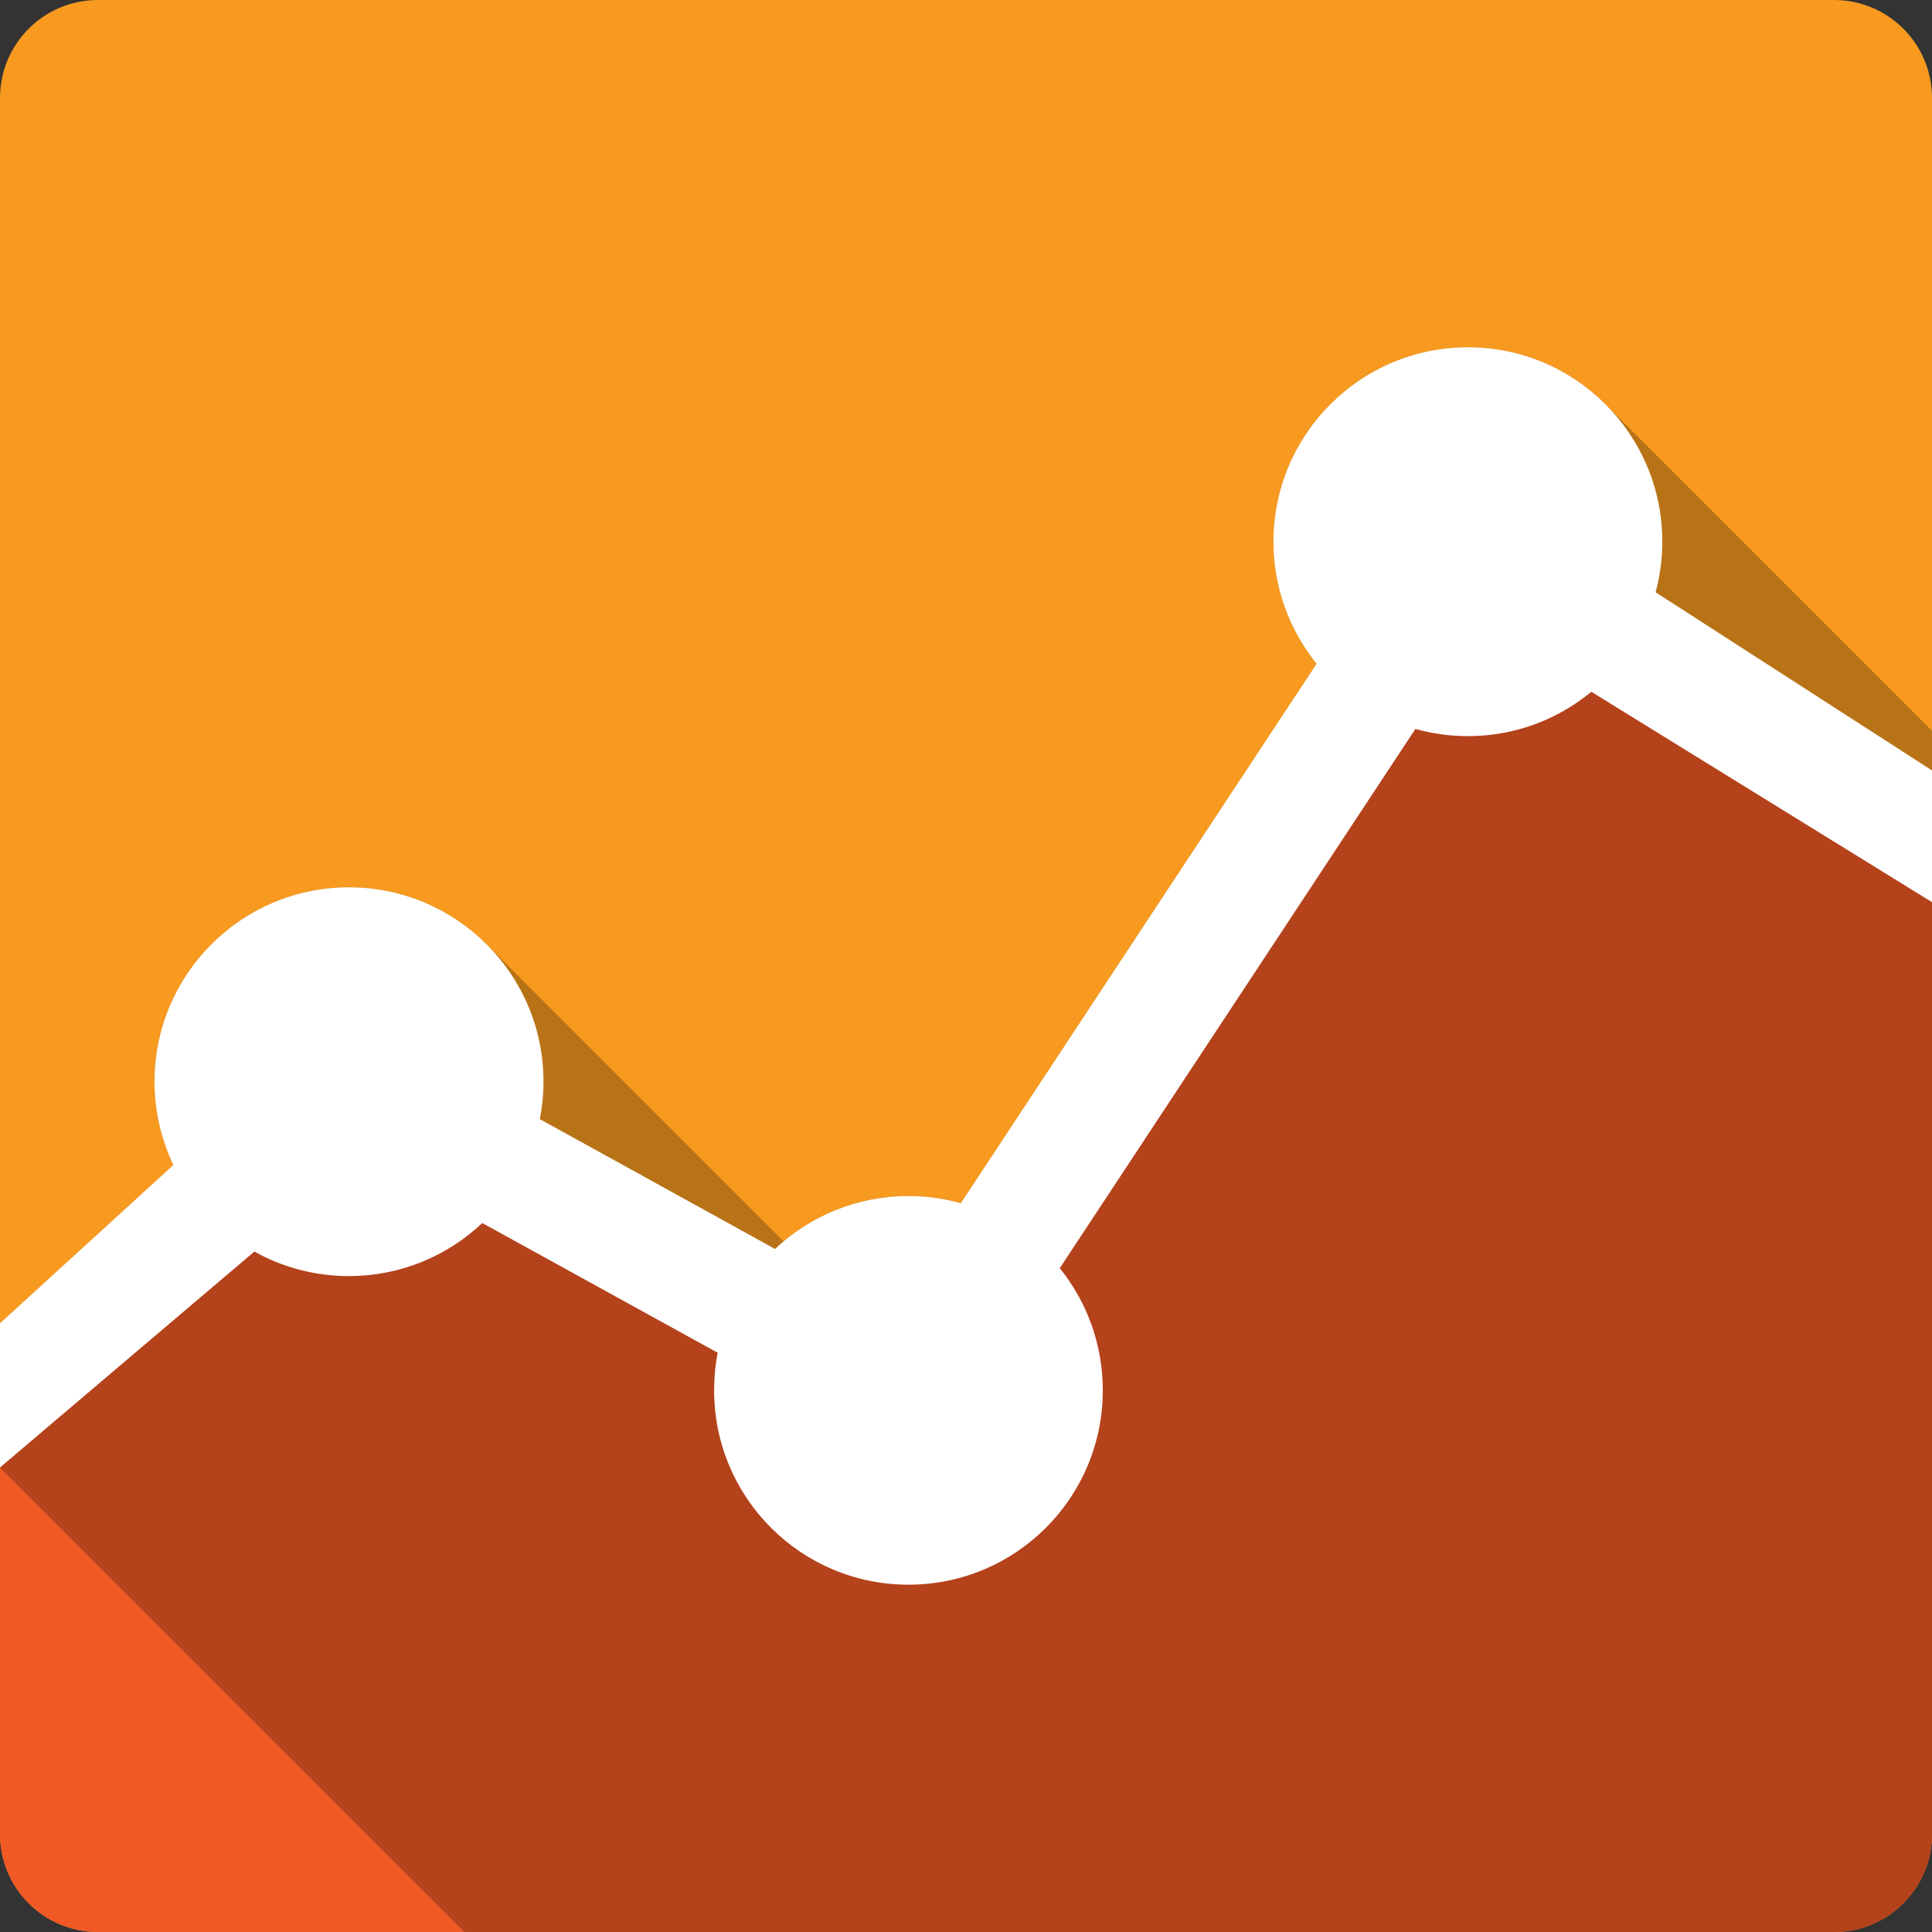 <?xml version="1.0" encoding="UTF-8" standalone="no"?>
<svg
   xmlns:dc="http://purl.org/dc/elements/1.1/"
   xmlns:cc="http://creativecommons.org/ns#"
   xmlns:rdf="http://www.w3.org/1999/02/22-rdf-syntax-ns#"
   xmlns:svg="http://www.w3.org/2000/svg"
   xmlns="http://www.w3.org/2000/svg"
   xmlns:xlink="http://www.w3.org/1999/xlink"
   xmlns:sodipodi="http://sodipodi.sourceforge.net/DTD/sodipodi-0.dtd"
   xmlns:inkscape="http://www.inkscape.org/namespaces/inkscape"
   viewBox="0 0 512 512"
   id="svg2"
   version="1.1"
   inkscape:version="0.91 r13725"
   sodipodi:docname="google-analytics.svg">
  <rect x="0" y="0" width="512" height="512" fill="#333333" stroke="none"/>
  <sodipodi:namedview
     pagecolor="#ffffff"
     bordercolor="#666666"
     borderopacity="1"
     objecttolerance="10"
     gridtolerance="10"
     guidetolerance="10"
     inkscape:pageopacity="0"
     inkscape:pageshadow="2"
     inkscape:window-width="640"
     inkscape:window-height="480"
     id="namedview130"
     showgrid="false"
     inkscape:zoom="0.5546875"
     inkscape:cx="36.056338"
     inkscape:cy="240.67606"
     inkscape:current-layer="svg2" />
  <defs
     id="defs4">
    <clipPath
       id="clipPath6">
      <rect
         rx="6"
         height="84"
         width="84"
         y="6"
         x="6"
         fill="#fff"
         id="rect8" />
    </clipPath>
    <clipPath
       id="clipPath10">
      <rect
         rx="6"
         height="84"
         width="84"
         y="6"
         x="6"
         fill="#fff"
         id="rect12" />
    </clipPath>
    <clipPath
       id="clipPath14">
      <rect
         rx="6"
         height="84"
         width="84"
         y="6"
         x="6"
         fill="#fff"
         id="rect16" />
    </clipPath>
    <clipPath
       id="clipPath18">
      <rect
         rx="6"
         height="84"
         width="84"
         y="6"
         x="6"
         fill="#fff"
         id="rect20" />
    </clipPath>
    <clipPath
       id="clipPath22">
      <rect
         rx="6"
         height="84"
         width="84"
         y="6"
         x="6"
         fill="#fff"
         id="rect24" />
    </clipPath>
    <clipPath
       id="clipPath26">
      <rect
         rx="6"
         height="84"
         width="84"
         y="6"
         x="6"
         fill="#fff"
         id="rect28" />
    </clipPath>
    <clipPath
       id="clipPath30">
      <rect
         rx="6"
         height="84"
         width="84"
         y="6"
         x="6"
         fill="#fff"
         id="rect32" />
    </clipPath>
    <clipPath
       id="clipPath34">
      <rect
         rx="6"
         height="84"
         width="84"
         y="6"
         x="6"
         fill="#fff"
         id="rect36" />
    </clipPath>
    <clipPath
       id="clipPath38">
      <rect
         rx="6"
         height="84"
         width="84"
         y="6"
         x="6"
         fill="#fff"
         id="rect40" />
    </clipPath>
    <clipPath
       id="clipPath42">
      <rect
         rx="6"
         height="84"
         width="84"
         y="6"
         x="6"
         fill="#fff"
         id="rect44" />
    </clipPath>
    <clipPath
       id="clipPath46">
      <rect
         rx="6"
         height="84"
         width="84"
         y="6"
         x="6"
         fill="#fff"
         id="rect48" />
    </clipPath>
    <clipPath
       id="clipPath50">
      <rect
         rx="6"
         height="84"
         width="84"
         y="6"
         x="6"
         fill="#fff"
         id="rect52" />
    </clipPath>
    <clipPath
       id="clipPath54">
      <rect
         rx="6"
         height="84"
         width="84"
         y="6"
         x="6"
         fill="#fff"
         id="rect56" />
    </clipPath>
    <clipPath
       id="clipPath58">
      <rect
         rx="6"
         height="84"
         width="84"
         y="6"
         x="6"
         fill="#fff"
         id="rect60" />
    </clipPath>
    <clipPath
       id="clipPath62">
      <rect
         rx="6"
         height="84"
         width="84"
         y="6"
         x="6"
         fill="#fff"
         id="rect64" />
    </clipPath>
    <clipPath
       id="clipPath66">
      <rect
         rx="6"
         height="84"
         width="84"
         y="6"
         x="6"
         fill="#fff"
         id="rect68" />
    </clipPath>
    <clipPath
       id="clipPath70">
      <rect
         rx="6"
         height="84"
         width="84"
         y="6"
         x="6"
         fill="#fff"
         id="rect72" />
    </clipPath>
    <clipPath
       id="clipPath74">
      <rect
         rx="6"
         height="84"
         width="84"
         y="6"
         x="6"
         fill="#fff"
         id="rect76" />
    </clipPath>
    <clipPath
       id="clipPath78">
      <rect
         rx="6"
         height="84"
         width="84"
         y="6"
         x="6"
         fill="#fff"
         id="rect80" />
    </clipPath>
    <clipPath
       id="clipPath82">
      <rect
         rx="6"
         height="84"
         width="84"
         y="6"
         x="6"
         fill="#fff"
         id="rect84" />
    </clipPath>
    <filter
       width="1.384"
       y="-.192"
       x="-.192"
       height="1.384"
       color-interpolation-filters="sRGB"
       id="filter86">
      <feGaussianBlur
         stdDeviation="5.28"
         id="feGaussianBlur88" />
    </filter>
    <filter
       color-interpolation-filters="sRGB"
       id="filter90">
      <feGaussianBlur
         stdDeviation="1.71"
         id="feGaussianBlur92" />
    </filter>
    <linearGradient
       id="1">
      <stop
         stop-color="#fff"
         id="stop95" />
      <stop
         stop-color="#fff"
         stop-opacity="0"
         offset="1"
         id="stop97" />
    </linearGradient>
    <linearGradient
       y2="7"
       xlink:href="#0"
       gradientUnits="userSpaceOnUse"
       x2="0"
       y1="92.08"
       id="linearGradient99" />
    <linearGradient
       id="0"
       y2="7.02"
       gradientUnits="userSpaceOnUse"
       x2="0"
       gradientTransform="scale(1.006.994)"
       y1="92.54">
      <stop
         id="stop102" />
      <stop
         stop-opacity=".588"
         offset="1"
         id="stop104" />
    </linearGradient>
    <linearGradient
       y2="-86.71"
       gradientUnits="userSpaceOnUse"
       x2="0"
       y1="175.22"
       id="linearGradient106">
      <stop
         stop-color="#2276c5"
         id="stop108" />
      <stop
         stop-color="#69a9e6"
         offset="1"
         id="stop110" />
    </linearGradient>
    <linearGradient
       y2="138.66"
       xlink:href="#1"
       gradientUnits="userSpaceOnUse"
       x2="0"
       y1="20.221"
       id="linearGradient112" />
    <linearGradient
       y2="93.83"
       xlink:href="#1"
       gradientUnits="userSpaceOnUse"
       x2="0"
       y1="-86.67"
       id="linearGradient114" />
    <linearGradient
       xlink:href="#0"
       gradientUnits="userSpaceOnUse"
       y1="92.54"
       gradientTransform="scale(1.006.994)"
       x2="0"
       y2="7.02"
       id="linearGradient116" />
  </defs>
  <g
     id="g3490"
     transform="translate(299.268,-360.563)">
    <g
       id="g118"
       transform="translate(-47.607,45.982)">
      <path
         id="path120"
         d="m -225.66,314.58 c -14.397,0 -26,11.603 -26,26 l 0,460 c 0,14.397 11.603,26 26,26 l 460,0 c 14.397,0 26,-11.603 26,-26 l 0,-460 c 0,-14.397 -11.6,-26 -26,-26 l -460,0"
         inkscape:connector-curvature="0"
         style="fill:#f79a1f" />
      <g
         id="g122"
         style="color:#000000">
        <path
           id="path124"
           d="m 132.18,459.27 -0.28,0.4 -140.75,227.41 -151.47,-82.22 -0.313,-0.188 -0.25,0.25 -90.78,84.44 0,111.22 c 0,14.397 11.603,26 26,26 l 460,0 c 14.397,0 26,-11.603 26,-26 l 0,-268.09 -127.75,-73 -0.406,-0.219 z"
           inkscape:connector-curvature="0"
           style="fill:#f05824" />
        <path
           id="path126"
           d="m 137.34,406.61 c -28.46,0 -51.53,23.08 -51.53,51.53 0,12.25 4.3,23.51 11.44,32.35 L 2.96,633.46 c -4.42,-1.24 -9.05,-1.91 -13.87,-1.91 -12.6,0 -24.12,4.51 -33.07,12.02 l -78.73,-78.72 c -9.33,-9.34 -22.24,-15.11 -36.481,-15.11 -28.456,0 -51.53,23.04 -51.53,51.5 0,7.9 1.817,15.39 5,22.09 l -45.938,41.94 0,38.22 123.09,123.09 362.91,0 c 14.4,0 26,-11.6 26,-26 l 0,-292.31 -86.56,-86.56 c -9.33,-9.329 -22.21,-15.1 -36.44,-15.1"
           inkscape:connector-curvature="0"
           style="opacity:0.25" />
        <path
           id="path128"
           d="m 137.34,406.61 c -28.455,0 -51.53,23.08 -51.53,51.53 0,12.246 4.302,23.503 11.438,32.34 L 2.958,633.45 c -4.424,-1.237 -9.06,-1.906 -13.875,-1.906 -13.69,0 -26.12,5.322 -35.34,14.03 l -62.34,-34.41 c 0.631,-3.221 0.969,-6.532 0.969,-9.938 0,-28.455 -23.11,-51.5 -51.562,-51.5 -28.452,0 -51.53,23.04 -51.53,51.5 0,7.907 1.817,15.398 5,22.09 l -45.94,41.94 0,38.22 67.41,-57.22 c 7.424,4.147 15.954,6.5 25.06,6.5 13.686,0 26.12,-5.357 35.34,-14.06 l 62.38,34.375 c -0.631,3.221 -0.938,6.563 -0.938,9.969 0,28.455 23.05,51.5 51.5,51.5 28.45,0 51.5,-23.04 51.5,-51.5 0,-12.252 -4.264,-23.532 -11.406,-32.375 l 94.25,-142.91 c 4.427,1.239 9.08,1.906 13.906,1.906 12.441,0 23.815,-4.409 32.719,-11.75 l 90.28,55.75 0,-34.906 -73.25,-47.22 c 1.148,-4.273 1.781,-8.771 1.781,-13.406 0,-28.455 -23.08,-51.53 -51.53,-51.53 z"
           inkscape:connector-curvature="0"
           style="fill:#ffffff" />
      </g>
    </g>
  </g>
</svg>
